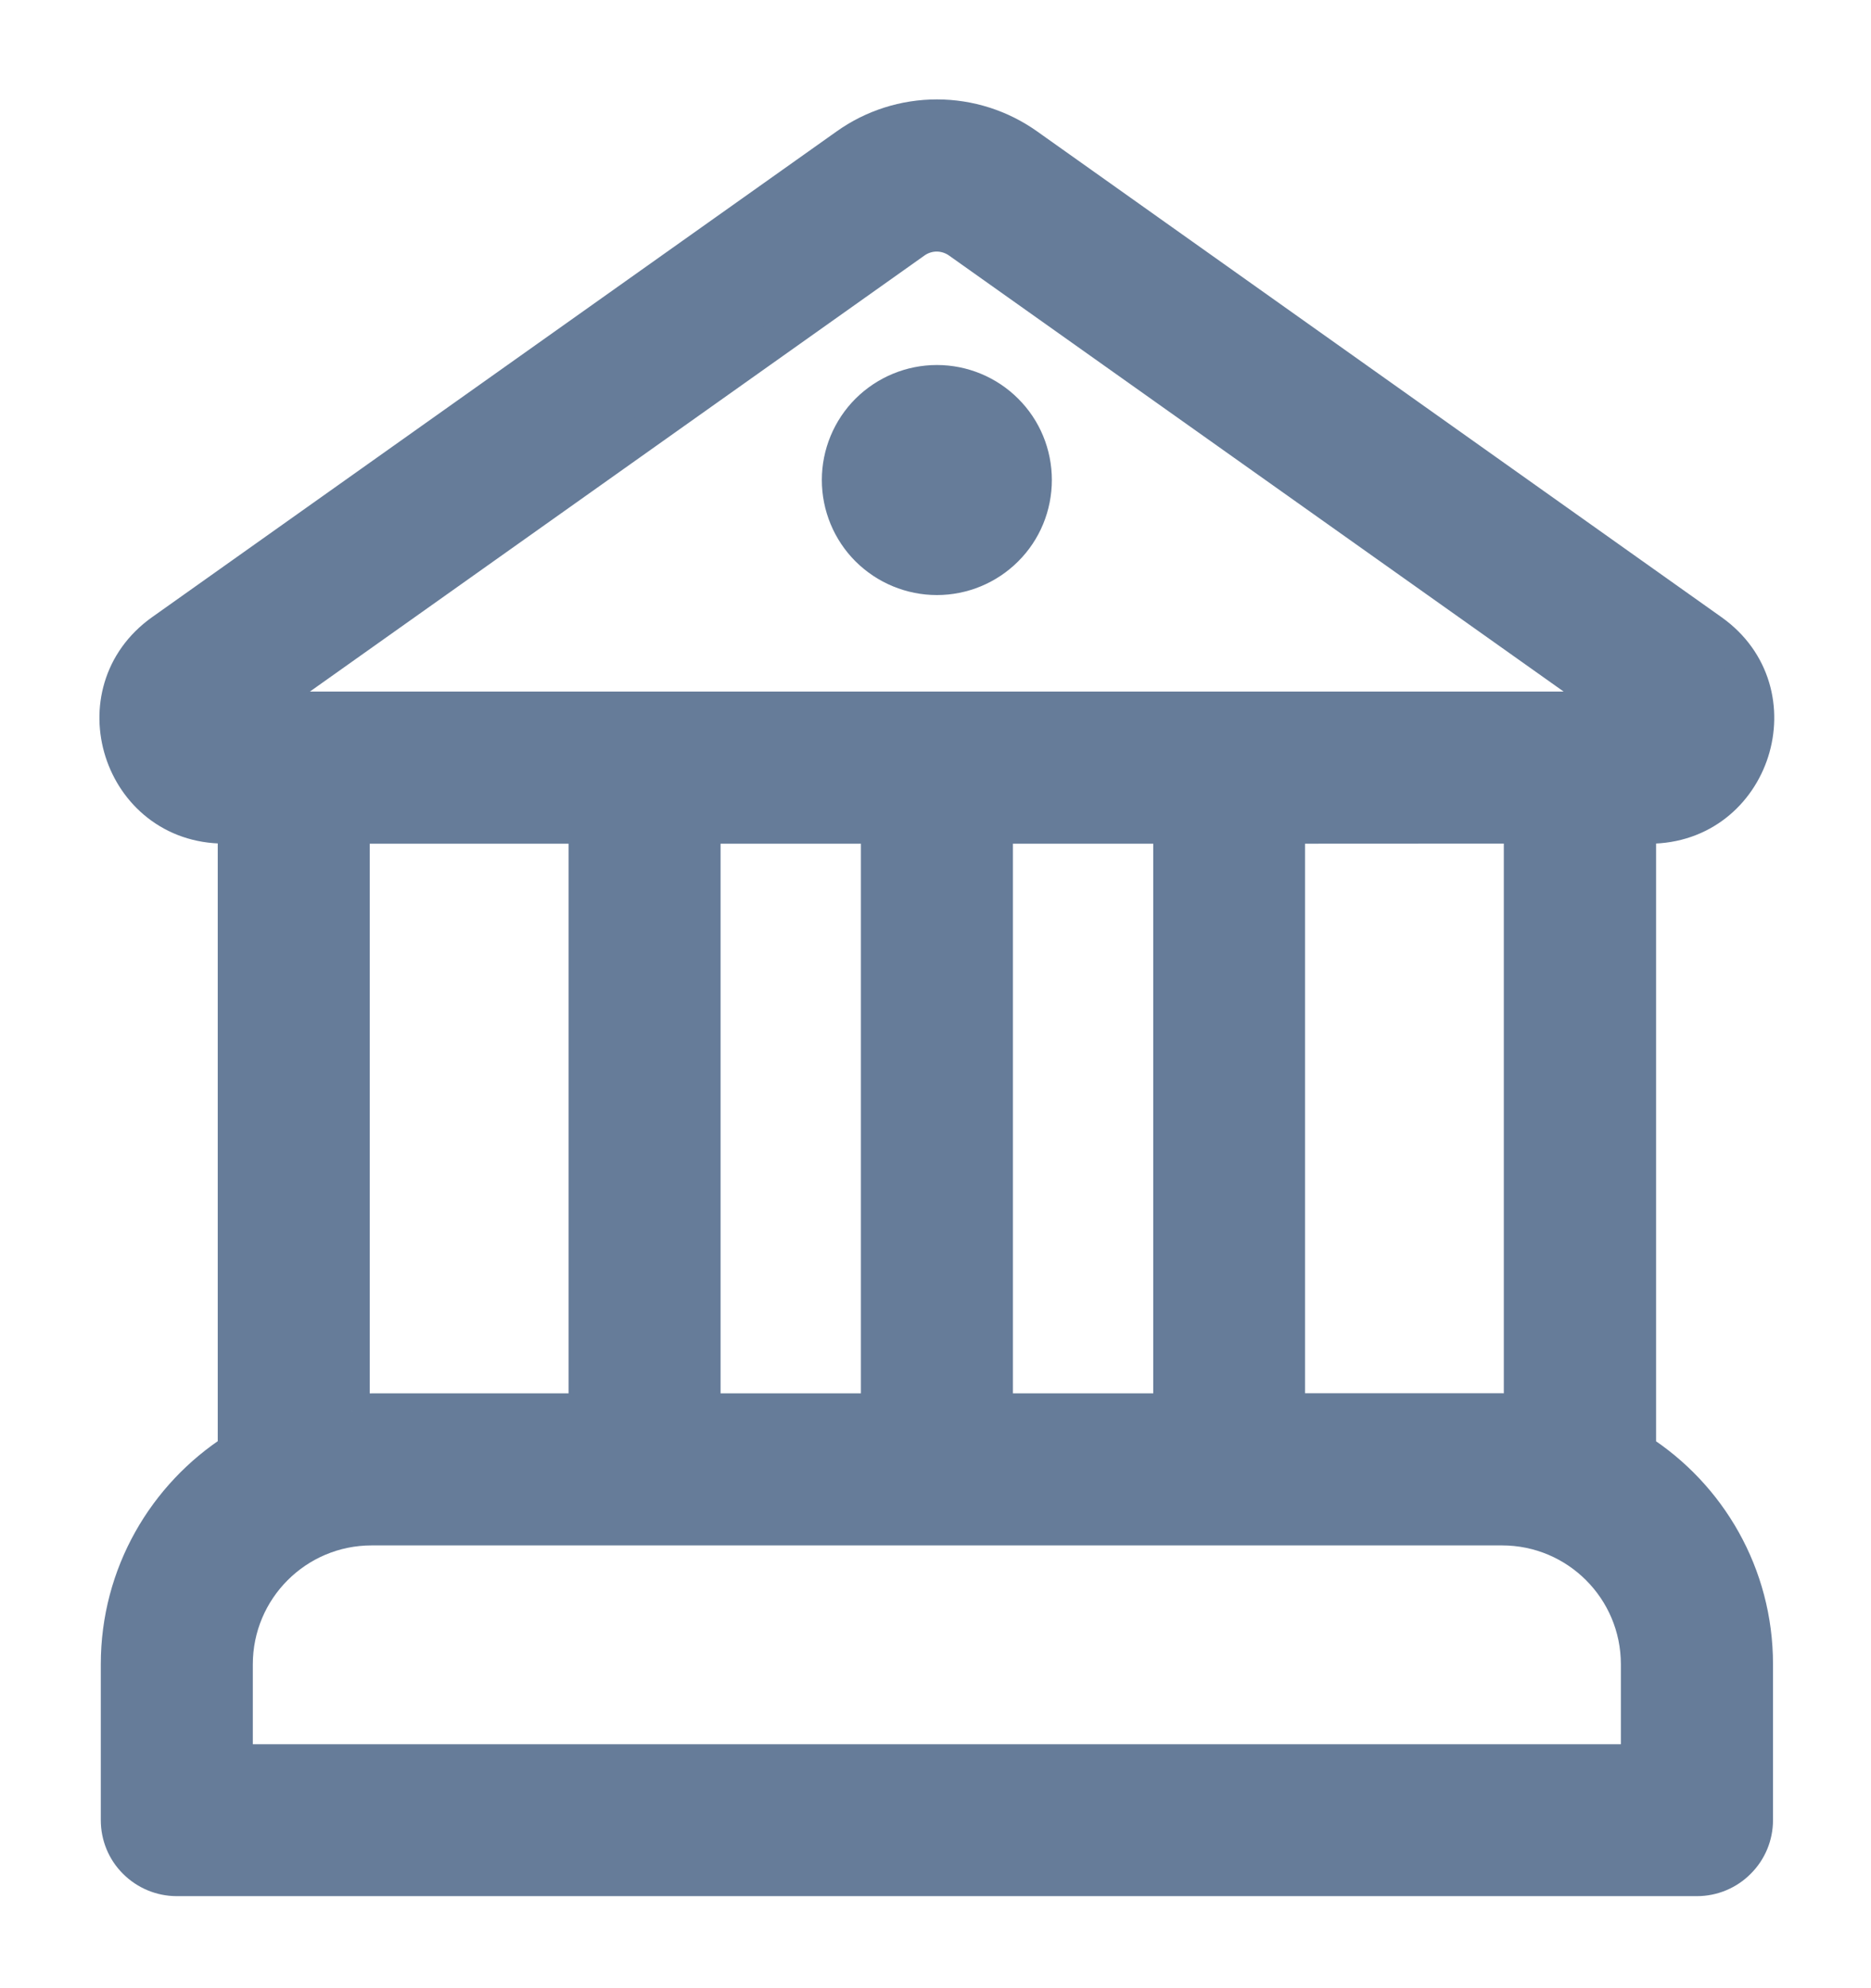 <svg width="16" height="17" viewBox="0 0 16 17" fill="none" xmlns="http://www.w3.org/2000/svg">
<g id="Vector">
<path d="M8.012 4.938C8.233 4.938 8.445 4.85 8.601 4.694C8.758 4.538 8.845 4.326 8.845 4.104C8.845 3.883 8.758 3.671 8.601 3.515C8.445 3.359 8.233 3.271 8.012 3.271C7.791 3.271 7.579 3.359 7.422 3.515C7.266 3.671 7.178 3.883 7.178 4.104C7.178 4.326 7.266 4.538 7.422 4.694C7.579 4.85 7.791 4.938 8.012 4.938ZM14.012 12.404V7.064H14.104C14.997 7.064 15.364 5.916 14.634 5.399L8.784 1.247C8.558 1.086 8.289 1 8.012 1C7.735 1 7.465 1.086 7.24 1.247L1.388 5.399C0.66 5.916 1.025 7.063 1.918 7.063H2.012V12.403C1.411 12.789 1.012 13.463 1.012 14.23V15.563C1.012 15.696 1.064 15.823 1.158 15.916C1.252 16.01 1.379 16.063 1.512 16.063H14.512C14.644 16.063 14.772 16.01 14.865 15.916C14.959 15.823 15.012 15.696 15.012 15.563V14.23C15.012 13.463 14.614 12.789 14.012 12.404ZM7.818 2.063C7.874 2.023 7.941 2.001 8.01 2.001C8.079 2.001 8.147 2.023 8.203 2.063L13.842 6.063H2.18L7.818 2.063ZM13.01 7.063V12.069C12.955 12.065 12.899 12.063 12.844 12.063H11.01V7.064L13.01 7.063ZM3.012 12.069V7.064H5.012V12.064H3.178C3.122 12.064 3.066 12.066 3.011 12.07M3.178 13.064H12.845C13.489 13.064 14.011 13.586 14.011 14.231V15.064H2.012V14.231C2.012 13.586 2.534 13.064 3.178 13.064ZM7.512 12.064H6.012V7.064H7.512V12.064ZM8.512 12.064V7.064H10.012V12.064H8.512Z" fill="#667C99"/>
<path d="M3.012 12.069V7.064H5.012V12.064H3.178C3.122 12.064 3.066 12.066 3.011 12.07M8.012 4.938C8.233 4.938 8.445 4.85 8.601 4.694C8.758 4.538 8.845 4.326 8.845 4.104C8.845 3.883 8.758 3.671 8.601 3.515C8.445 3.359 8.233 3.271 8.012 3.271C7.791 3.271 7.579 3.359 7.422 3.515C7.266 3.671 7.178 3.883 7.178 4.104C7.178 4.326 7.266 4.538 7.422 4.694C7.579 4.85 7.791 4.938 8.012 4.938ZM14.012 12.404V7.064H14.104C14.997 7.064 15.364 5.916 14.634 5.399L8.784 1.247C8.558 1.086 8.289 1 8.012 1C7.735 1 7.465 1.086 7.24 1.247L1.388 5.399C0.66 5.916 1.025 7.063 1.918 7.063H2.012V12.403C1.411 12.789 1.012 13.463 1.012 14.23V15.563C1.012 15.696 1.064 15.823 1.158 15.916C1.252 16.01 1.379 16.063 1.512 16.063H14.512C14.644 16.063 14.772 16.01 14.865 15.916C14.959 15.823 15.012 15.696 15.012 15.563V14.23C15.012 13.463 14.614 12.789 14.012 12.404ZM7.818 2.063C7.874 2.023 7.941 2.001 8.01 2.001C8.079 2.001 8.147 2.023 8.203 2.063L13.842 6.063H2.18L7.818 2.063ZM13.01 7.063V12.069C12.955 12.065 12.899 12.063 12.844 12.063H11.01V7.064L13.01 7.063ZM3.178 13.064H12.845C13.489 13.064 14.011 13.586 14.011 14.231V15.064H2.012V14.231C2.012 13.586 2.534 13.064 3.178 13.064ZM7.512 12.064H6.012V7.064H7.512V12.064ZM8.512 12.064V7.064H10.012V12.064H8.512Z" stroke="#667C99" stroke-width="0.3"/>
</g>
</svg>
